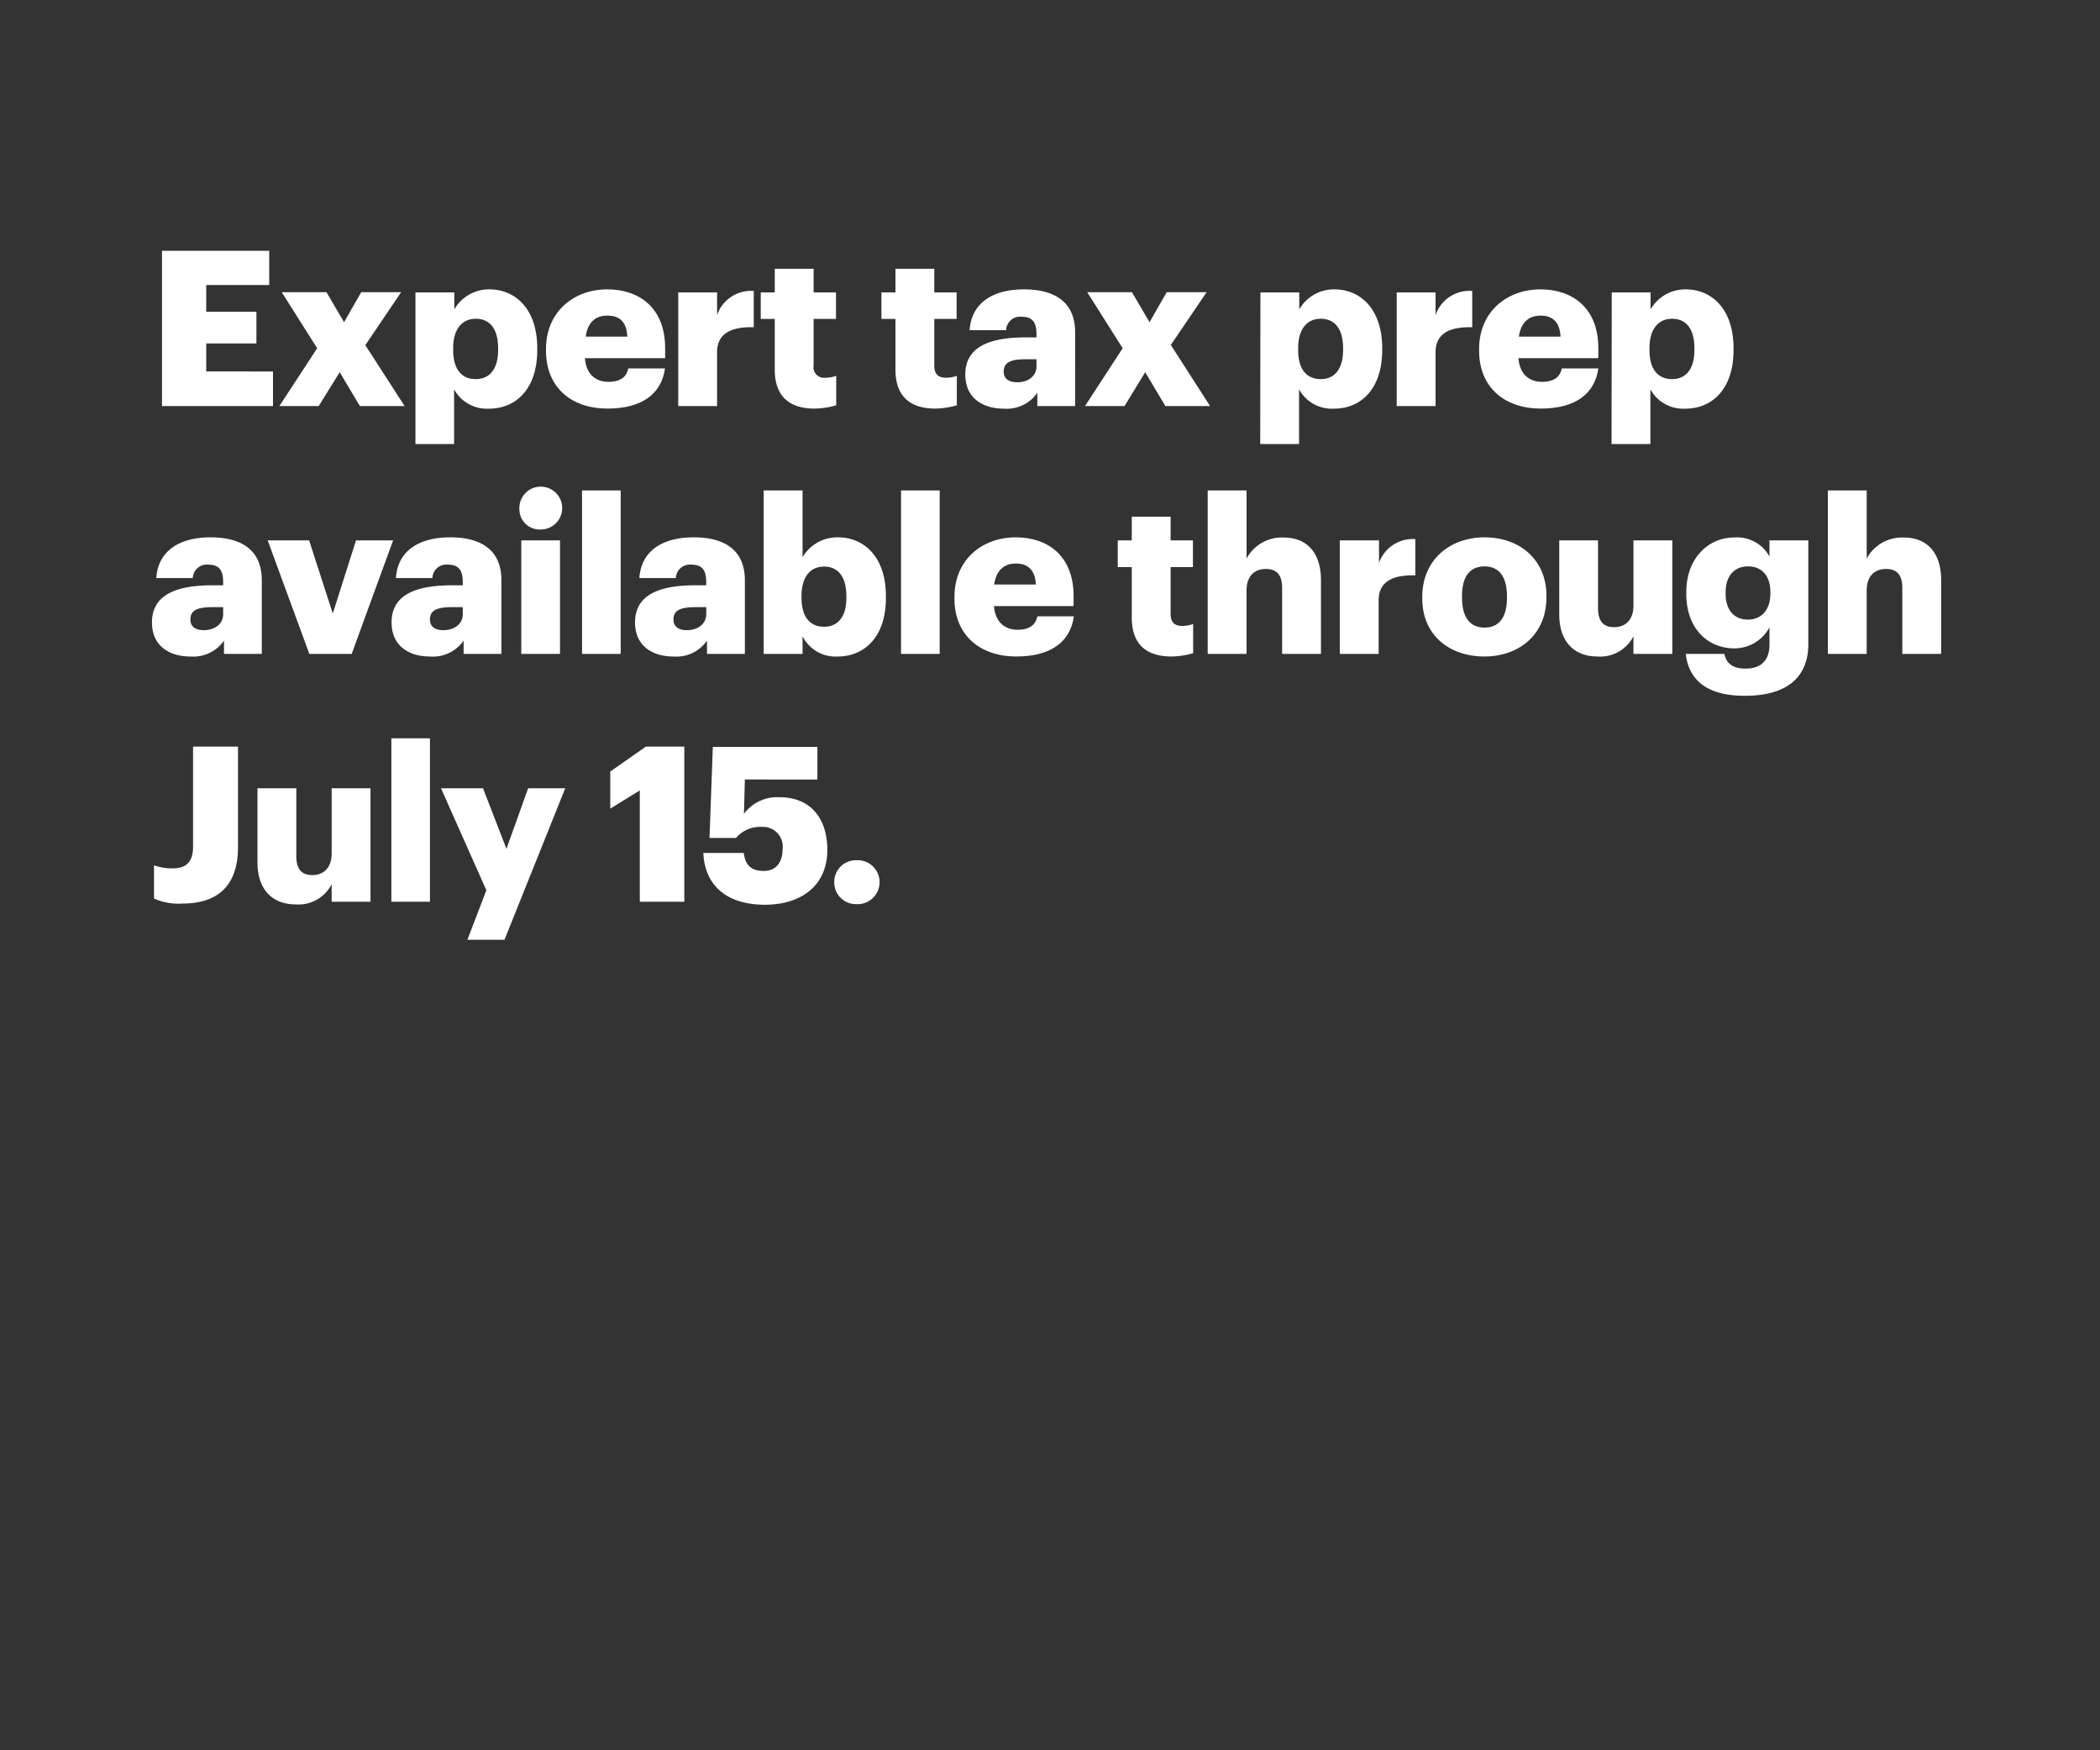 <svg xmlns="http://www.w3.org/2000/svg" viewBox="0 0 300 250"><rect x="0" y="0" width="300" height="250" fill="#333333" stroke="none"/><title>Asset 3</title><g id="Layer_2" data-name="Layer 2"><g id="Rect"><rect width="300" height="250" fill="none"/></g><g id="Expert_tax_prep_available_through_July_15." data-name="Expert tax prep available through July 15."><path d="M23.14,35.82H38.46v4.89h-9v3.82h7.17v4.53H29.46v4H39V58H23.14Z" fill="#fff"/><path d="M45.31,49.74l-5.06-8h6.39l2.51,4.28,2.45-4.28h5.7L52.19,49.3,57.8,58H51.41l-2.88-4.84-3,4.84H39.91Z" fill="#fff"/><path d="M59.35,41.77H64.9v2.42a5.72,5.72,0,0,1,5-2.86c3.78,0,6.85,2.86,6.85,8.41V50c0,5.58-3.07,8.37-6.88,8.37a5.34,5.34,0,0,1-5-2.76v7.81H59.35ZM71.16,50v-.25c0-2.85-1.24-4.22-3.19-4.22S64.74,47,64.74,49.71V50c0,2.75,1.21,4.15,3.23,4.15S71.16,52.65,71.16,50Z" fill="#fff"/><path d="M78,50.08v-.25c0-5.21,3.87-8.5,8.77-8.5,4.44,0,8.25,2.55,8.25,8.38v1.45H83.56c.15,2.14,1.39,3.38,3.38,3.38,1.83,0,2.6-.83,2.82-1.92H95c-.5,3.66-3.32,5.74-8.22,5.74C81.67,58.36,78,55.38,78,50.08Zm11.62-2c-.09-2-1-3-2.85-3s-2.82,1.09-3.1,3Z" fill="#fff"/><path d="M96.89,41.77h5.55V45a5.12,5.12,0,0,1,5.24-3.44v5.18c-3.38-.09-5.24,1-5.24,3.57V58H96.89Z" fill="#fff"/><path d="M110.68,52.78V45.55h-2V41.77h2V38.39h5.55v3.38h3.2v3.78h-3.2v6.7a1.48,1.48,0,0,0,1.65,1.7,4.36,4.36,0,0,0,1.58-.27v4.21a11.52,11.52,0,0,1-3.07.47C112.73,58.36,110.68,56.59,110.68,52.78Z" fill="#fff"/><path d="M127.92,52.78V45.55h-2V41.77h2V38.39h5.55v3.38h3.19v3.78h-3.19v6.7c0,1.18.59,1.7,1.64,1.7a4.33,4.33,0,0,0,1.58-.27v4.21a11.45,11.45,0,0,1-3.07.47C130,58.36,127.92,56.59,127.92,52.78Z" fill="#fff"/><path d="M137.9,53.49c0-3.81,3.22-5.3,8.62-5.3h1.55v-.37c0-1.55-.37-2.58-2.14-2.58a2,2,0,0,0-2.2,1.92h-5.21c.25-3.9,3.32-5.83,7.75-5.83s7.32,1.83,7.32,6.14V58h-5.4v-1.9a5.31,5.31,0,0,1-4.8,2.27C140.47,58.36,137.9,56.93,137.9,53.49Zm10.17-1.18v-1h-1.46c-2.23,0-3.22.43-3.22,1.77,0,.93.62,1.52,1.92,1.52C146.89,54.61,148.07,53.71,148.07,52.31Z" fill="#fff"/><path d="M160.38,49.74l-5.06-8h6.39l2.51,4.28,2.45-4.28h5.7l-5.11,7.53L172.87,58h-6.39l-2.88-4.84L160.65,58H155Z" fill="#fff"/><path d="M180.06,41.77h5.55v2.42a5.72,5.72,0,0,1,5-2.86c3.78,0,6.85,2.86,6.85,8.41V50c0,5.58-3.07,8.37-6.88,8.37a5.34,5.34,0,0,1-5-2.76v7.81h-5.55ZM191.87,50v-.25c0-2.85-1.24-4.22-3.19-4.22s-3.23,1.46-3.23,4.19V50c0,2.75,1.21,4.15,3.23,4.15S191.87,52.65,191.87,50Z" fill="#fff"/><path d="M199.53,41.77h5.55V45a5.11,5.11,0,0,1,5.24-3.44v5.18c-3.38-.09-5.24,1-5.24,3.57V58h-5.55Z" fill="#fff"/><path d="M211.3,50.08v-.25c0-5.21,3.88-8.5,8.78-8.5,4.43,0,8.25,2.55,8.25,8.38v1.45H216.92c.15,2.14,1.39,3.38,3.38,3.38,1.83,0,2.6-.83,2.82-1.92h5.21c-.5,3.66-3.32,5.74-8.22,5.74C215,58.36,211.3,55.38,211.3,50.08Zm11.63-2c-.09-2-1.05-3-2.85-3s-2.82,1.09-3.1,3Z" fill="#fff"/><path d="M230.25,41.77h5.55v2.42a5.72,5.72,0,0,1,5-2.86c3.78,0,6.85,2.86,6.85,8.41V50c0,5.58-3.07,8.37-6.88,8.37a5.34,5.34,0,0,1-5-2.76v7.81h-5.55ZM242.06,50v-.25c0-2.85-1.24-4.22-3.19-4.22s-3.23,1.46-3.23,4.19V50c0,2.75,1.21,4.15,3.23,4.15S242.06,52.65,242.06,50Z" fill="#fff"/><path d="M21.71,88.9c0-3.81,3.23-5.3,8.62-5.3h1.55v-.37c0-1.56-.37-2.58-2.14-2.58a2,2,0,0,0-2.2,1.92H22.33c.25-3.9,3.32-5.82,7.75-5.82s7.32,1.82,7.32,6.13V93.4H32V91.5a5.33,5.33,0,0,1-4.81,2.27C24.29,93.77,21.71,92.34,21.71,88.9Zm10.17-1.18v-1H30.43c-2.24,0-3.23.43-3.23,1.77,0,.93.62,1.52,1.92,1.52C30.71,90,31.88,89.12,31.88,87.72Z" fill="#fff"/><path d="M38.24,77.18h5.92l3.38,10.45,3.32-10.45h5.3L50.24,93.4H44.19Z" fill="#fff"/><path d="M55.94,88.9c0-3.81,3.22-5.3,8.62-5.3h1.55v-.37c0-1.56-.38-2.58-2.14-2.58a2,2,0,0,0-2.2,1.92H56.56c.24-3.9,3.31-5.82,7.75-5.82s7.32,1.82,7.32,6.13V93.4h-5.4V91.5a5.32,5.32,0,0,1-4.81,2.27C58.51,93.77,55.94,92.34,55.94,88.9Zm10.17-1.18v-1H64.65c-2.23,0-3.23.43-3.23,1.77,0,.93.62,1.52,1.93,1.52C64.93,90,66.11,89.12,66.11,87.72Z" fill="#fff"/><path d="M74.2,72.78a3.06,3.06,0,1,1,3,2.85A2.89,2.89,0,0,1,74.2,72.78Zm.27,4.4H80V93.4H74.47Z" fill="#fff"/><path d="M83.15,70.05h5.52V93.4H83.15Z" fill="#fff"/><path d="M90.72,88.9c0-3.81,3.22-5.3,8.62-5.3h1.55v-.37c0-1.56-.37-2.58-2.14-2.58a2,2,0,0,0-2.2,1.92H91.34c.25-3.9,3.32-5.82,7.75-5.82s7.32,1.82,7.32,6.13V93.4H101V91.5a5.31,5.31,0,0,1-4.8,2.27C93.29,93.77,90.72,92.34,90.72,88.9Zm10.17-1.18v-1H99.43c-2.23,0-3.22.43-3.22,1.77,0,.93.62,1.52,1.92,1.52C99.71,90,100.89,89.12,100.89,87.72Z" fill="#fff"/><path d="M114.65,90.88V93.4H109.1V70.05h5.55V79.6a5.73,5.73,0,0,1,5.06-2.85c3.78,0,6.85,2.85,6.85,8.4v.25c0,5.58-3.07,8.37-6.89,8.37A5.26,5.26,0,0,1,114.65,90.88Zm6.26-5.48v-.25c0-2.86-1.24-4.22-3.19-4.22s-3.22,1.46-3.22,4.19v.24c0,2.76,1.21,4.16,3.22,4.16S120.91,88.06,120.91,85.4Z" fill="#fff"/><path d="M128.72,70.05h5.52V93.4h-5.52Z" fill="#fff"/><path d="M136.35,85.49v-.25c0-5.21,3.87-8.49,8.77-8.49,4.44,0,8.25,2.54,8.25,8.37v1.45H142c.16,2.14,1.4,3.38,3.38,3.38,1.83,0,2.61-.83,2.82-1.92h5.21c-.49,3.66-3.32,5.74-8.22,5.74C140.07,93.77,136.35,90.79,136.35,85.49Zm11.63-2c-.1-2-1.06-3-2.86-3s-2.82,1.09-3.1,3Z" fill="#fff"/><path d="M161.68,88.19V81h-2V77.18h2V73.8h5.55v3.38h3.19V81h-3.19v6.7c0,1.18.58,1.7,1.64,1.7a4.16,4.16,0,0,0,1.58-.28V93.3a11.45,11.45,0,0,1-3.07.47C163.72,93.77,161.68,92,161.68,88.19Z" fill="#fff"/><path d="M172.53,70.05h5.55v9.73a5.71,5.71,0,0,1,5.33-3c3.13,0,5.3,2,5.3,6.1V93.4h-5.55V84c0-1.83-.71-2.73-2.33-2.73s-2.75,1-2.75,3.07V93.4h-5.55Z" fill="#fff"/><path d="M191.4,77.18H197V80.4A5.13,5.13,0,0,1,202.19,77v5.18c-3.38-.09-5.24,1-5.24,3.57V93.4H191.4Z" fill="#fff"/><path d="M203.18,85.49v-.25c0-5.21,3.88-8.49,8.9-8.49s8.84,3.19,8.84,8.34v.24c0,5.27-3.88,8.44-8.87,8.44S203.18,90.73,203.18,85.49Zm12.1-.09v-.25c0-2.73-1.09-4.25-3.2-4.25s-3.22,1.46-3.22,4.19v.24c0,2.79,1.08,4.31,3.22,4.31S215.28,88.09,215.28,85.4Z" fill="#fff"/><path d="M222.75,87.75V77.18h5.54v9.67c0,1.83.72,2.73,2.3,2.73s2.76-1,2.76-3.07V77.18h5.55V93.4h-5.55V90.88a5.33,5.33,0,0,1-5.15,2.89C225.07,93.77,222.75,91.84,222.75,87.75Z" fill="#fff"/><path d="M240.82,93.4h5.52c.24,1.17,1,2.1,3,2.1,2.45,0,3.44-1.39,3.44-3.41V89.61a5.67,5.67,0,0,1-5,3c-3.78,0-6.88-2.79-6.88-7.78v-.25c0-4.78,3.07-7.81,6.88-7.81a5.27,5.27,0,0,1,5,2.72V77.18h5.55V92c0,4.84-3.19,7.38-9,7.38C243.79,99.41,241.25,97.08,240.82,93.4Zm12.09-8.62v-.22c0-2.23-1.15-3.66-3.19-3.66s-3.2,1.46-3.2,3.69v.25c0,2.23,1.18,3.66,3.17,3.66S252.91,87.07,252.91,84.78Z" fill="#fff"/><path d="M261.12,70.05h5.55v9.73a5.73,5.73,0,0,1,5.33-3c3.14,0,5.31,2,5.31,6.1V93.4h-5.55V84c0-1.83-.72-2.73-2.33-2.73s-2.76,1-2.76,3.07V93.4h-5.55Z" fill="#fff"/><path d="M22,128.34V123.6a7.74,7.74,0,0,0,2.7.43c1.74,0,2.88-.78,2.88-3.07V106.64H34V121c0,5.34-2.73,8.06-7.94,8.06A8.61,8.61,0,0,1,22,128.34Z" fill="#fff"/><path d="M36.78,123.16V112.59h5.55v9.67c0,1.83.71,2.73,2.29,2.73s2.76-1,2.76-3.07v-9.33h5.55V128.8H47.38v-2.51a5.31,5.31,0,0,1-5.14,2.89C39.1,129.18,36.78,127.25,36.78,123.16Z" fill="#fff"/><path d="M55.91,105.46h5.51V128.8H55.91Z" fill="#fff"/><path d="M69.48,127.16,63,112.59h6l3.35,8.65,3.1-8.65h5.3l-8.68,21.64h-5.3Z" fill="#fff"/><path d="M91.4,112.9l-4.22,2.6v-5.3l5.09-3.56h5.49V128.8H91.4Z" fill="#fff"/><path d="M100.48,121.83h5.77c.22,1.55.84,2.57,2.88,2.57,1.83,0,2.67-1.36,2.67-3.13a2.82,2.82,0,0,0-3-3.16,4.53,4.53,0,0,0-3.66,1.58h-3.78l.47-13h14.94v4.65H106.41l-.13,4.9a5.91,5.91,0,0,1,5.18-2.36c4.06,0,6.73,2.73,6.73,7.53s-3.38,7.82-9,7.82C103.3,129.18,100.64,126,100.48,121.83Z" fill="#fff"/><path d="M119.18,126a3.09,3.09,0,0,1,3.16-3.13,3.14,3.14,0,1,1,0,6.27A3.09,3.09,0,0,1,119.18,126Z" fill="#fff"/></g></g></svg>